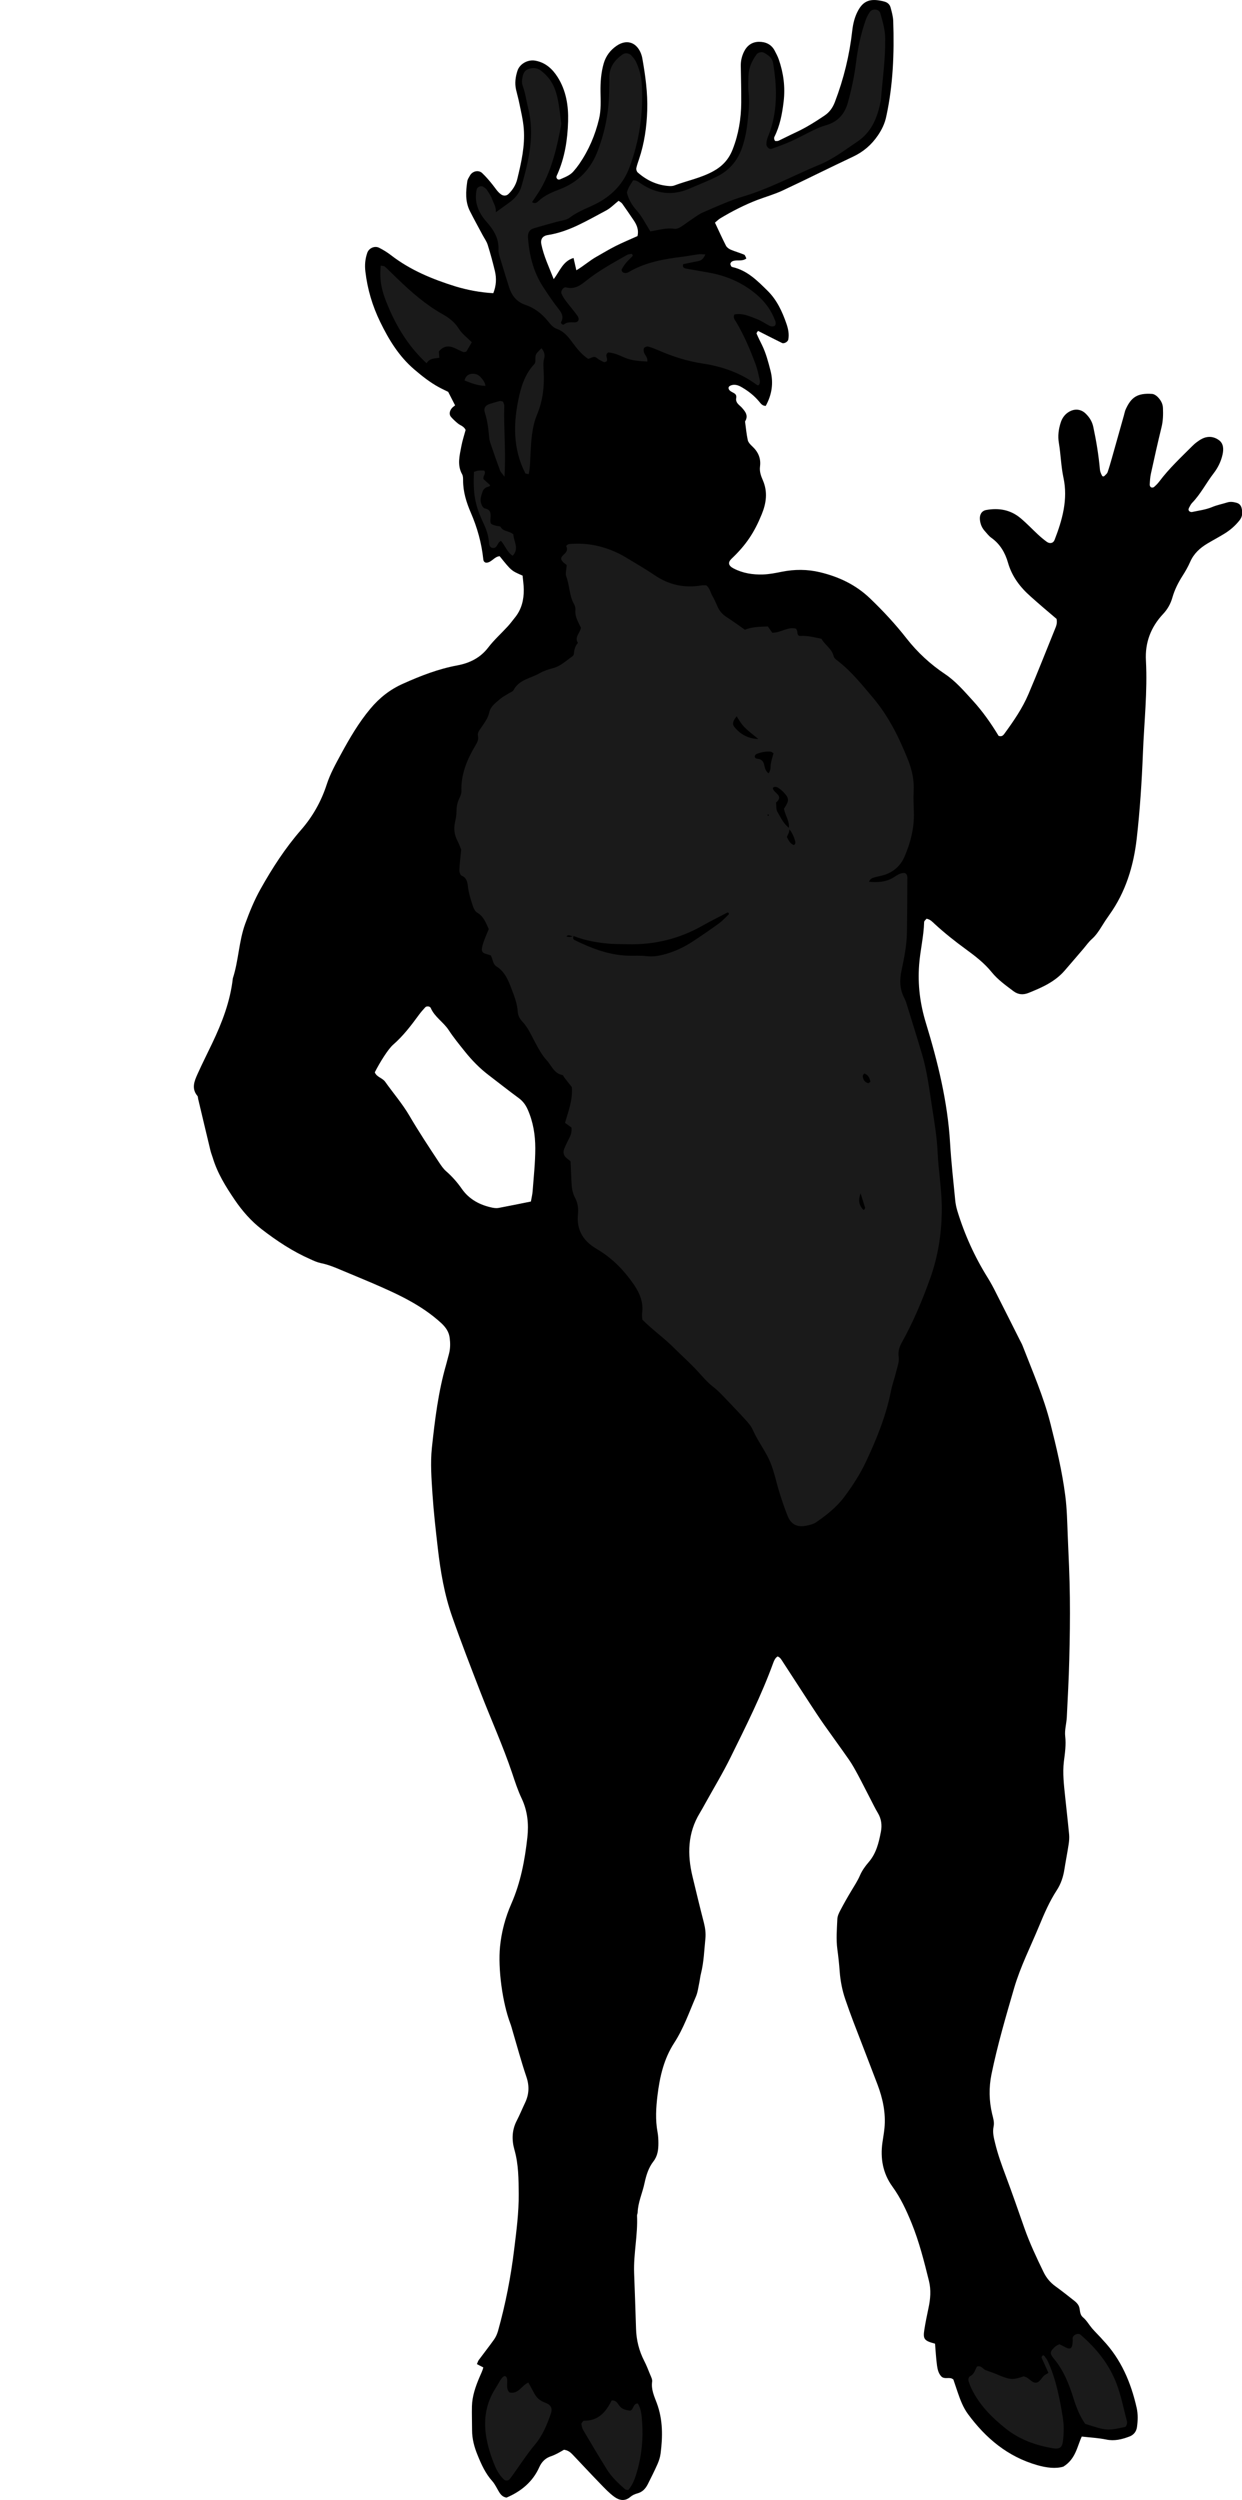 <?xml version="1.0" encoding="utf-8"?>
<!-- Generator: Adobe Illustrator 24.1.1, SVG Export Plug-In . SVG Version: 6.00 Build 0)  -->
<svg version="1.1" id="Layer_1" xmlns="http://www.w3.org/2000/svg" xmlns:xlink="http://www.w3.org/1999/xlink" x="0px" y="0px"
	 viewBox="0 0 186.64 375.52" style="enable-background:new 0 0 186.64 375.52;" xml:space="preserve">
<style type="text/css">
	.st0{fill:#1A1A1A;}
</style>
<g>
	<path d="M74.13,44.04c0.45-1.13,0.5-2.23,0.24-3.33c-0.32-1.32-0.67-2.63-1.08-3.93c-0.16-0.52-0.51-0.99-0.77-1.48
		c-0.64-1.2-1.3-2.39-1.91-3.6c-0.72-1.43-0.61-2.94-0.39-4.46c0.04-0.3,0.24-0.59,0.4-0.87c0.37-0.67,1.29-0.89,1.84-0.37
		c0.58,0.55,1.1,1.16,1.59,1.78c0.4,0.5,0.72,1.05,1.26,1.43c0.34,0.24,0.79,0.23,1.09-0.06c0.65-0.62,1.12-1.38,1.33-2.24
		c0.6-2.48,1.18-4.97,0.98-7.57c-0.11-1.37-0.44-2.68-0.71-4.01c-0.13-0.63-0.31-1.24-0.45-1.86c-0.22-0.97-0.09-1.92,0.21-2.84
		c0.34-1.05,1.57-1.72,2.67-1.52c1.52,0.27,2.57,1.22,3.36,2.46c1.29,2.03,1.65,4.33,1.58,6.67c-0.08,2.72-0.49,5.41-1.61,7.94
		c-0.1,0.21-0.23,0.41-0.06,0.65c0.19,0.25,0.43,0.13,0.63,0.04c0.66-0.29,1.34-0.55,1.83-1.11c0.32-0.36,0.62-0.74,0.89-1.13
		c1.42-2.07,2.39-4.33,2.97-6.77c0.32-1.34,0.24-2.7,0.22-4.06c-0.02-1.45,0.08-2.87,0.48-4.27c0.33-1.12,0.98-1.99,1.94-2.65
		c1.42-0.97,2.84-0.61,3.57,0.94c0.13,0.29,0.23,0.6,0.29,0.91c0.46,2.6,0.83,5.23,0.74,7.87c-0.08,2.47-0.43,4.94-1.23,7.31
		c-0.15,0.45-0.32,0.91-0.41,1.37c-0.03,0.2,0.07,0.51,0.23,0.64c1.36,1.19,2.93,1.92,4.75,2.03c0.23,0.01,0.49,0,0.71-0.08
		c1.94-0.73,3.99-1.12,5.84-2.13c1.42-0.77,2.37-1.81,2.95-3.3c0.89-2.27,1.27-4.62,1.29-7.03c0.01-1.84-0.04-3.68-0.07-5.52
		c-0.01-0.74,0.15-1.42,0.46-2.08c0.46-0.96,1.21-1.51,2.25-1.53c1.01-0.01,1.88,0.37,2.38,1.32c0.22,0.42,0.45,0.85,0.61,1.3
		c0.72,2.06,1,4.17,0.74,6.36c-0.22,1.84-0.55,3.63-1.39,5.3c-0.11,0.21,0.03,0.63,0.17,0.63c0.15-0.01,0.33,0.01,0.46-0.05
		c0.86-0.41,1.71-0.85,2.58-1.25c1.53-0.71,2.95-1.6,4.34-2.54c0.75-0.51,1.22-1.18,1.55-2.05c1.32-3.46,2.19-7.02,2.6-10.69
		c0.12-1.05,0.36-2.05,0.85-2.97c0.72-1.36,1.64-1.81,3.14-1.58c0.32,0.05,0.63,0.11,0.94,0.21c0.41,0.13,0.71,0.43,0.82,0.82
		c0.19,0.69,0.39,1.4,0.41,2.11c0.16,4.8-0.02,9.58-1.05,14.31c-0.22,1.04-0.64,1.92-1.24,2.81c-0.98,1.44-2.19,2.48-3.76,3.22
		c-3.54,1.66-7.04,3.43-10.58,5.08c-1.22,0.57-2.54,0.94-3.81,1.42c-1.94,0.75-3.78,1.69-5.56,2.76c-0.26,0.16-0.48,0.39-0.79,0.64
		c0.56,1.19,1.08,2.34,1.65,3.46c0.13,0.26,0.44,0.48,0.71,0.6c0.66,0.28,1.36,0.47,2.02,0.75c0.17,0.07,0.23,0.38,0.34,0.57
		c-0.66,0.52-1.46,0.13-2.11,0.43c-0.13,0.06-0.26,0.21-0.29,0.35c-0.03,0.11,0.06,0.27,0.12,0.4c0.03,0.06,0.13,0.1,0.2,0.12
		c2.22,0.5,3.76,2.07,5.28,3.57c1.38,1.36,2.2,3.12,2.83,4.96c0.26,0.77,0.42,1.54,0.27,2.35c-0.06,0.33-0.63,0.67-0.94,0.52
		c-1.21-0.6-2.41-1.21-3.61-1.82c-0.1,0.17-0.25,0.32-0.22,0.4c0.25,0.59,0.54,1.16,0.82,1.73c0.6,1.23,0.94,2.54,1.28,3.86
		c0.48,1.89,0.19,3.62-0.72,5.28c-0.51,0-0.74-0.35-0.99-0.65c-0.72-0.87-1.6-1.56-2.57-2.13c-0.42-0.25-0.86-0.44-1.36-0.38
		c-0.21,0.03-0.48,0.12-0.6,0.27c-0.16,0.2-0.02,0.47,0.16,0.62c0.18,0.15,0.41,0.24,0.62,0.37c0.31,0.19,0.37,0.45,0.29,0.8
		c-0.04,0.2,0.04,0.47,0.16,0.65c0.18,0.26,0.45,0.45,0.67,0.68c0.55,0.61,1.06,1.23,0.51,2.11c0.13,0.94,0.21,1.88,0.41,2.8
		c0.08,0.35,0.4,0.68,0.69,0.95c0.88,0.82,1.31,1.8,1.15,3.01c-0.1,0.75,0.14,1.42,0.43,2.08c0.75,1.74,0.52,3.42-0.18,5.12
		c-1.1,2.7-2.33,4.57-4.52,6.65c-0.6,0.57-0.49,1.06,0.31,1.47c1.39,0.72,2.89,0.95,4.41,0.9c0.95-0.03,1.9-0.22,2.84-0.41
		c1.91-0.38,3.8-0.38,5.7,0.07c2.85,0.68,5.4,1.88,7.55,3.94c1.97,1.89,3.81,3.87,5.49,6.02c1.64,2.09,3.56,3.86,5.77,5.34
		c1.6,1.07,2.86,2.55,4.15,3.96c1.51,1.65,2.79,3.48,3.9,5.32c0.5,0.18,0.71-0.1,0.89-0.34c1.37-1.88,2.69-3.79,3.6-5.93
		c1.38-3.23,2.66-6.51,3.98-9.76c0.18-0.44,0.38-0.88,0.24-1.54c-0.63-0.54-1.36-1.15-2.08-1.77c-0.61-0.52-1.2-1.05-1.8-1.58
		c-1.59-1.4-2.82-3.01-3.42-5.1c-0.42-1.47-1.18-2.79-2.49-3.72c-0.38-0.27-0.68-0.67-1-1.03c-0.44-0.49-0.67-1.06-0.73-1.73
		c-0.06-0.72,0.26-1.29,0.93-1.42c1.91-0.35,3.68-0.04,5.19,1.23c0.92,0.77,1.74,1.64,2.62,2.46c0.41,0.38,0.84,0.74,1.29,1.07
		c0.48,0.35,0.99,0.24,1.19-0.26c1.17-3.01,2.04-6.1,1.34-9.35c-0.37-1.73-0.4-3.49-0.69-5.22c-0.18-1.04-0.05-2.07,0.28-3.08
		c0.2-0.62,0.56-1.15,1.11-1.52c1.03-0.68,2-0.43,2.63,0.18c0.6,0.58,0.99,1.22,1.16,2.04c0.45,2.11,0.8,4.24,0.99,6.39
		c0.03,0.3,0.16,0.6,0.3,0.87c0.09,0.18,0.27,0.19,0.4,0.05c0.16-0.17,0.38-0.33,0.45-0.54c0.24-0.68,0.43-1.37,0.63-2.06
		c0.61-2.15,1.21-4.3,1.82-6.46c0.09-0.31,0.14-0.63,0.27-0.92c0.81-1.78,1.71-2.48,3.98-2.32c0.28,0.02,0.6,0.23,0.81,0.44
		c0.46,0.46,0.79,1.01,0.81,1.69c0.04,0.96,0.02,1.9-0.21,2.85c-0.57,2.33-1.09,4.66-1.6,7c-0.12,0.54-0.15,1.11-0.18,1.66
		c-0.01,0.13,0.09,0.33,0.2,0.39c0.11,0.06,0.35,0.04,0.44-0.04c0.3-0.26,0.58-0.54,0.82-0.86c1.45-1.93,3.21-3.57,4.9-5.26
		c0.23-0.23,0.46-0.44,0.72-0.63c0.25-0.19,0.52-0.37,0.8-0.51c0.87-0.43,1.76-0.34,2.5,0.2c0.74,0.52,0.74,1.4,0.56,2.2
		c-0.23,1.02-0.69,1.96-1.33,2.79c-1.12,1.45-1.95,3.12-3.24,4.45c-0.16,0.17-0.28,0.39-0.39,0.6c-0.11,0.21-0.25,0.44-0.03,0.65
		c0.1,0.09,0.29,0.15,0.41,0.12c1.01-0.22,2.04-0.34,3.01-0.74c0.73-0.31,1.53-0.46,2.29-0.7c0.48-0.15,0.94-0.07,1.41,0.06
		c0.43,0.13,0.65,0.41,0.75,0.83c0.16,0.65,0.12,1.25-0.33,1.81c-0.66,0.83-1.44,1.5-2.34,2.04c-0.82,0.5-1.67,0.95-2.49,1.44
		c-1.12,0.67-2.04,1.51-2.58,2.75c-0.32,0.73-0.72,1.43-1.15,2.1c-0.65,1.02-1.19,2.09-1.52,3.25c-0.27,0.95-0.73,1.77-1.4,2.48
		c-1.85,1.97-2.73,4.31-2.58,6.99c0.25,4.65-0.27,9.26-0.45,13.89c-0.17,4.31-0.45,8.63-0.94,12.91c-0.47,4.08-1.66,7.98-4.1,11.39
		c-0.42,0.59-0.82,1.19-1.19,1.8c-0.42,0.68-0.86,1.33-1.47,1.87c-0.47,0.42-0.84,0.96-1.25,1.44c-0.94,1.09-1.87,2.19-2.81,3.27
		c-1.46,1.69-3.43,2.55-5.44,3.36c-0.81,0.32-1.56,0.26-2.26-0.27c-1.15-0.87-2.34-1.71-3.25-2.83c-1.12-1.39-2.51-2.45-3.92-3.48
		c-1.62-1.18-3.18-2.42-4.65-3.77c-0.35-0.32-0.66-0.7-1.24-0.8c-0.12,0.16-0.36,0.33-0.36,0.51c-0.06,2.16-0.59,4.26-0.75,6.4
		c-0.23,3,0.14,5.88,1.01,8.73c1.8,5.89,3.27,11.85,3.64,18.04c0.17,2.87,0.49,5.73,0.77,8.59c0.05,0.55,0.17,1.11,0.33,1.64
		c1.08,3.53,2.59,6.87,4.55,10.01c0.46,0.74,0.88,1.52,1.27,2.31c1.2,2.35,2.37,4.7,3.56,7.06c0.14,0.29,0.31,0.56,0.42,0.86
		c1.5,3.87,3.17,7.68,4.19,11.72c0.9,3.56,1.75,7.14,2.22,10.79c0.26,1.99,0.29,3.99,0.37,5.98c0.13,3.11,0.29,6.23,0.32,9.34
		c0.04,3.12-0.01,6.24-0.09,9.35c-0.07,2.88-0.23,5.75-0.37,8.62c-0.05,0.96-0.35,1.93-0.24,2.85c0.15,1.3-0.04,2.54-0.2,3.8
		c-0.21,1.76,0.01,3.51,0.19,5.26c0.2,1.91,0.42,3.81,0.6,5.72c0.04,0.47,0,0.96-0.07,1.43c-0.19,1.26-0.44,2.52-0.64,3.78
		c-0.17,1.12-0.53,2.2-1.14,3.13c-1.1,1.69-1.89,3.52-2.65,5.36c-1.28,3.1-2.81,6.1-3.76,9.33c-1.25,4.29-2.51,8.58-3.41,12.97
		c-0.4,1.98-0.37,3.97,0.1,5.95c0.15,0.62,0.36,1.24,0.22,1.89c-0.19,0.9,0.04,1.73,0.25,2.59c0.4,1.63,0.97,3.21,1.56,4.78
		c0.98,2.62,1.9,5.26,2.82,7.89c0.8,2.27,1.82,4.43,2.87,6.59c0.43,0.89,1.02,1.6,1.82,2.17c0.97,0.7,1.91,1.45,2.85,2.19
		c0.24,0.19,0.48,0.44,0.62,0.72c0.27,0.55,0.06,1.24,0.65,1.74c0.54,0.45,0.9,1.11,1.36,1.65c0.42,0.48,0.87,0.93,1.31,1.4
		c0.11,0.12,0.21,0.24,0.32,0.36c2.73,2.88,4.21,6.37,5.07,10.18c0.21,0.95,0.18,1.91,0.05,2.86c-0.09,0.68-0.47,1.19-1.12,1.44
		c-1.13,0.43-2.26,0.72-3.5,0.46c-1.17-0.24-2.37-0.3-3.68-0.45c-0.7,1.49-0.9,3.36-2.77,4.52c-1.15,0.34-2.5,0.18-3.94-0.23
		c-4.44-1.28-7.73-4.05-10.4-7.68c-0.71-0.97-1.14-2.1-1.53-3.24c-0.23-0.67-0.46-1.35-0.66-1.95c-0.15-0.09-0.22-0.14-0.29-0.16
		c-0.52-0.16-1.14,0.17-1.58-0.36c-0.38-0.45-0.5-1.01-0.58-1.55c-0.15-1.1-0.21-2.22-0.3-3.3c-1.62-0.43-1.83-0.68-1.61-2.08
		c0.17-1.1,0.4-2.2,0.63-3.29c0.29-1.35,0.4-2.69,0.07-4.04c-0.73-2.95-1.47-5.89-2.62-8.72c-0.79-1.93-1.65-3.78-2.89-5.49
		c-1.41-1.95-1.83-4.22-1.48-6.62c0.1-0.71,0.23-1.42,0.3-2.13c0.22-2.28-0.25-4.45-1.05-6.57c-1.19-3.14-2.41-6.26-3.61-9.39
		c-0.43-1.12-0.83-2.25-1.22-3.38c-0.47-1.37-0.74-2.77-0.85-4.22c-0.08-1.11-0.2-2.22-0.35-3.32c-0.2-1.49-0.07-3.02,0-4.54
		c0.02-0.46,0.25-0.93,0.47-1.34c0.52-0.99,1.07-1.96,1.65-2.92c0.45-0.75,0.93-1.48,1.28-2.29c0.31-0.72,0.79-1.39,1.31-1.99
		c1.15-1.33,1.53-2.96,1.84-4.6c0.18-0.94,0.07-1.9-0.46-2.78c-0.41-0.68-0.75-1.4-1.12-2.11c-0.63-1.2-1.23-2.42-1.87-3.61
		c-0.42-0.77-0.84-1.55-1.34-2.27c-1.23-1.77-2.51-3.51-3.75-5.27c-0.73-1.04-1.43-2.11-2.13-3.18c-1.35-2.07-2.7-4.16-4.05-6.23
		c-0.22-0.33-0.39-0.7-0.81-0.85c-0.35,0.23-0.51,0.58-0.65,0.96c-1.78,4.89-4.11,9.53-6.41,14.19c-1.16,2.36-2.53,4.62-3.81,6.93
		c-0.27,0.49-0.54,0.98-0.83,1.46c-1.82,3-1.88,6.2-1.09,9.5c0.56,2.33,1.12,4.66,1.72,6.98c0.2,0.79,0.3,1.58,0.22,2.38
		c-0.18,1.75-0.23,3.51-0.66,5.22c-0.12,0.46-0.16,0.94-0.26,1.41c-0.15,0.7-0.23,1.44-0.51,2.08c-1.01,2.34-1.85,4.77-3.25,6.93
		c-1.57,2.41-2.18,5.13-2.52,7.92c-0.22,1.82-0.33,3.66,0.01,5.49c0.1,0.55,0.13,1.11,0.13,1.67c0,0.97-0.11,1.9-0.74,2.72
		c-0.75,0.96-1.09,2.09-1.35,3.29c-0.31,1.47-0.98,2.87-1.03,4.41c-0.01,0.16-0.1,0.31-0.09,0.47c0.13,2.88-0.54,5.71-0.44,8.59
		c0.1,2.8,0.21,5.59,0.29,8.39c0.05,1.71,0.45,3.31,1.23,4.83c0.33,0.64,0.59,1.31,0.86,1.98c0.15,0.37,0.38,0.78,0.33,1.13
		c-0.17,1.18,0.31,2.19,0.7,3.23c0.92,2.47,0.9,5.01,0.57,7.57c-0.07,0.55-0.25,1.1-0.47,1.6c-0.45,1.02-0.96,2.02-1.46,3.02
		c-0.34,0.66-0.8,1.17-1.57,1.37c-0.37,0.1-0.76,0.28-1.05,0.53c-0.84,0.71-1.68,0.51-2.42-0.03c-0.77-0.56-1.43-1.27-2.09-1.95
		c-1.39-1.43-2.75-2.9-4.13-4.35c-0.33-0.35-0.69-0.67-1.33-0.76c-0.58,0.34-1.25,0.75-2.01,1c-0.77,0.26-1.34,0.82-1.69,1.6
		c-0.99,2.23-2.75,3.66-4.93,4.59c-0.55-0.08-0.86-0.42-1.12-0.84c-0.33-0.54-0.6-1.15-1.01-1.62c-1.04-1.15-1.66-2.53-2.23-3.94
		c-0.49-1.19-0.82-2.42-0.82-3.72c0-1.2-0.05-2.4-0.02-3.6c0.04-1.53,0.54-2.96,1.13-4.35c0.21-0.5,0.46-0.98,0.58-1.48
		c-0.36-0.19-0.63-0.33-0.96-0.5c0.1-0.22,0.15-0.45,0.28-0.62c0.76-1.03,1.55-2.03,2.29-3.07c0.27-0.38,0.47-0.84,0.6-1.29
		c1.12-4.01,1.92-8.08,2.42-12.21c0.34-2.77,0.71-5.55,0.69-8.35c-0.02-2.23-0.02-4.46-0.64-6.64c-0.43-1.5-0.39-2.99,0.36-4.42
		c0.44-0.85,0.8-1.74,1.21-2.6c0.62-1.28,0.7-2.55,0.23-3.93c-0.77-2.27-1.39-4.58-2.07-6.88c-0.11-0.38-0.21-0.77-0.35-1.14
		c-1.2-3.17-1.87-8.27-1.55-11.54c0.22-2.25,0.8-4.41,1.7-6.46c1.4-3.19,2.03-6.55,2.41-9.97c0.22-2.01,0.03-3.97-0.86-5.85
		c-0.58-1.22-1-2.52-1.43-3.81c-1.38-4.09-3.16-8.03-4.72-12.05c-1.47-3.8-2.95-7.6-4.29-11.44c-1.17-3.33-1.76-6.81-2.16-10.3
		c-0.31-2.7-0.62-5.4-0.8-8.11c-0.15-2.31-0.33-4.66-0.09-6.95c0.45-4.2,0.96-8.42,2.14-12.5c0.15-0.54,0.28-1.08,0.43-1.62
		c0.21-0.79,0.21-1.59,0.11-2.38c-0.11-0.9-0.56-1.57-1.25-2.22c-3.06-2.82-6.78-4.47-10.53-6.09c-1.47-0.63-2.95-1.23-4.42-1.85
		c-1.03-0.44-2.06-0.87-3.17-1.09c-0.54-0.11-1.06-0.35-1.56-0.58c-2.65-1.16-5.05-2.75-7.33-4.51c-1.59-1.23-2.9-2.73-4.04-4.4
		c-1.35-1.99-2.61-4.01-3.31-6.34c-0.12-0.38-0.27-0.75-0.36-1.14c-0.62-2.56-1.22-5.12-1.83-7.68c-0.04-0.15-0.02-0.35-0.11-0.46
		c-0.95-1.13-0.45-2.26,0.04-3.35c0.69-1.53,1.45-3.03,2.17-4.54c1.49-3.12,2.72-6.31,3.11-9.78c0.87-2.66,0.89-5.51,1.85-8.17
		c0.66-1.81,1.38-3.58,2.32-5.25c1.76-3.14,3.7-6.14,6.08-8.87c1.74-1.99,3.03-4.27,3.86-6.83c0.51-1.58,1.34-3.07,2.14-4.55
		c1.3-2.39,2.66-4.73,4.42-6.83c1.36-1.63,2.96-2.89,4.9-3.75c2.63-1.18,5.29-2.22,8.15-2.75c1.84-0.34,3.46-1.12,4.66-2.69
		c0.87-1.14,1.96-2.11,2.93-3.17c0.38-0.41,0.71-0.87,1.06-1.3c1.02-1.24,1.37-2.7,1.35-4.25c-0.01-0.71-0.12-1.42-0.18-2.08
		c-1.68-0.72-1.68-0.72-3.44-2.91c-0.83,0.04-1.24,1.01-2.07,0.97c-0.33-0.09-0.38-0.34-0.4-0.57c-0.26-2.4-0.9-4.7-1.86-6.92
		c-0.67-1.55-1.17-3.14-1.17-4.86c0-0.32,0-0.68-0.15-0.94c-0.77-1.39-0.37-2.81-0.11-4.21c0.16-0.85,0.44-1.69,0.64-2.44
		c-0.28-0.58-0.8-0.67-1.16-0.97c-0.37-0.3-0.72-0.63-1.03-0.98c-0.31-0.35-0.25-0.87,0.11-1.31c0.14-0.17,0.34-0.29,0.5-0.43
		c-0.35-0.67-0.67-1.31-1.04-2.03c-0.42-0.21-0.93-0.44-1.42-0.71c-1.34-0.73-2.52-1.67-3.68-2.66c-2.31-1.98-3.81-4.45-5.12-7.14
		c-1.17-2.41-1.91-4.9-2.22-7.54c-0.12-0.98-0.04-1.91,0.28-2.83c0.24-0.7,1.09-1.1,1.77-0.77c0.64,0.32,1.25,0.7,1.82,1.14
		c2.89,2.23,6.22,3.6,9.66,4.67C70.27,43.57,72.16,43.93,74.13,44.04z M79.78,180.48c0.11-0.63,0.23-1.09,0.26-1.56
		c0.16-2.15,0.4-4.3,0.4-6.45c0-1.99-0.32-3.97-1.15-5.83c-0.3-0.67-0.7-1.22-1.3-1.67c-1.54-1.13-3.04-2.32-4.56-3.48
		c-1.34-1.02-2.51-2.22-3.56-3.53c-0.85-1.06-1.71-2.11-2.45-3.24c-0.79-1.2-2.1-1.95-2.69-3.31c-0.12-0.28-0.64-0.32-0.83-0.1
		c-0.32,0.35-0.64,0.71-0.92,1.09c-1.18,1.61-2.38,3.2-3.9,4.52c-0.76,0.66-2.01,2.67-2.76,4.15c0.28,0.73,1.14,0.83,1.56,1.42
		c1.2,1.69,2.57,3.28,3.62,5.06c1.41,2.41,2.95,4.74,4.49,7.07c0.31,0.46,0.63,0.94,1.04,1.3c0.91,0.79,1.69,1.68,2.38,2.67
		c1.11,1.58,2.71,2.42,4.57,2.81c0.31,0.06,0.64,0.1,0.95,0.04C76.48,181.15,78.03,180.83,79.78,180.48z M83.21,41.93
		c0.92-1.21,1.38-2.71,2.98-3.18c0.14,0.59,0.26,1.12,0.42,1.85c1.12-0.66,2.01-1.47,3.03-2.04c0.97-0.55,1.93-1.13,2.92-1.63
		c1.06-0.53,2.16-0.98,3.24-1.47c0.23-1.01-0.15-1.77-0.66-2.5c-0.54-0.79-1.07-1.58-1.63-2.36c-0.13-0.18-0.35-0.29-0.55-0.44
		c-0.65,0.51-1.21,1.11-1.9,1.47c-2.81,1.48-5.53,3.18-8.76,3.68c-0.08,0.01-0.16,0.03-0.23,0.05c-0.59,0.17-0.85,0.64-0.73,1.29
		C81.7,38.45,82.49,40.09,83.21,41.93z"/>
	<path class="st0" d="M87.3,94.3c-0.37-0.81-0.92-1.62-0.83-2.64c0.03-0.3-0.06-0.66-0.21-0.92c-0.73-1.28-0.65-2.79-1.16-4.13
		c-0.18-0.47,0.03-1.09,0.06-1.73c-0.12-0.1-0.3-0.23-0.47-0.38c-0.41-0.39-0.48-0.66-0.16-1.01c0.37-0.4,0.88-0.68,0.59-1.39
		c-0.08-0.18,0.25-0.37,0.49-0.39c1.36-0.1,2.72-0.04,4.05,0.26c1.56,0.35,3.05,0.94,4.43,1.78c1.43,0.87,2.89,1.7,4.27,2.64
		c2.16,1.47,4.5,1.98,7.06,1.54c0.23-0.04,0.47-0.01,0.71-0.01c0.54,0.41,0.63,1.08,0.94,1.62c0.28,0.48,0.51,1,0.73,1.51
		c0.29,0.68,0.73,1.21,1.36,1.62c0.91,0.59,1.8,1.23,2.78,1.92c0.97-0.4,2.08-0.46,3.45-0.49c0.17,0.24,0.44,0.63,0.66,0.94
		c1.31,0.01,2.34-0.95,3.58-0.61c0.07,0.15,0.17,0.29,0.18,0.43c0.03,0.33,0.05,0.69,0.48,0.66c1.05-0.06,2.05,0.2,3.16,0.43
		c0.49,0.93,1.57,1.48,1.84,2.65c0.06,0.27,0.38,0.5,0.63,0.69c2.04,1.58,3.63,3.58,5.28,5.53c2.35,2.78,3.93,6,5.27,9.36
		c0.59,1.49,0.92,3.05,0.83,4.68c-0.06,1.03,0,2.08,0.03,3.11c0.08,2.36-0.49,4.61-1.42,6.74c-0.59,1.35-1.68,2.32-3.15,2.75
		c-0.46,0.13-0.94,0.21-1.39,0.34c-0.3,0.09-0.61,0.2-0.78,0.65c1.3,0.11,2.51,0.06,3.65-0.63c0.53-0.32,1.05-0.76,1.75-0.68
		c0.44,0.23,0.36,0.68,0.36,1.04c0,2.63-0.02,5.26-0.06,7.89c-0.03,1.93-0.41,3.81-0.81,5.68c-0.31,1.45-0.29,2.85,0.43,4.19
		c0.11,0.21,0.2,0.44,0.27,0.66c0.8,2.59,1.62,5.18,2.39,7.79c0.77,2.61,1.09,5.31,1.51,7.99c0.34,2.21,0.72,4.43,0.82,6.66
		c0.14,3.03,0.69,6.03,0.63,9.08c-0.07,3.38-0.59,6.66-1.73,9.85c-1.18,3.32-2.54,6.55-4.25,9.63c-0.38,0.69-0.63,1.36-0.5,2.24
		c0.11,0.74-0.23,1.56-0.41,2.33c-0.23,0.93-0.56,1.83-0.75,2.77c-0.73,3.72-2.14,7.18-3.74,10.59c-0.89,1.89-2.02,3.64-3.26,5.3
		c-1.15,1.54-2.67,2.75-4.25,3.83c-0.44,0.3-1.03,0.43-1.57,0.53c-1.28,0.24-2.19-0.22-2.69-1.44c-0.48-1.18-0.88-2.39-1.26-3.6
		c-0.36-1.14-0.61-2.32-0.98-3.45c-0.24-0.75-0.55-1.5-0.93-2.19c-0.7-1.25-1.51-2.44-2.1-3.76c-0.25-0.57-0.7-1.07-1.13-1.54
		c-1.02-1.12-2.08-2.21-3.12-3.31c-0.55-0.58-1.1-1.14-1.74-1.63c-0.82-0.63-1.49-1.44-2.19-2.2c-1.13-1.24-2.39-2.35-3.57-3.53
		c-1.52-1.53-3.29-2.77-4.83-4.32c-0.02-0.32-0.08-0.64-0.04-0.95c0.24-1.61-0.35-3.01-1.21-4.28c-1.41-2.06-3.11-3.85-5.26-5.17
		c-0.27-0.17-0.55-0.33-0.81-0.51c-1.75-1.16-2.56-2.79-2.36-4.87c0.09-0.9,0-1.72-0.44-2.54c-0.38-0.7-0.5-1.51-0.53-2.32
		c-0.04-1.03-0.09-2.07-0.14-3.14c-0.17-0.14-0.35-0.29-0.53-0.43c-0.52-0.39-0.64-0.91-0.41-1.48c0.24-0.59,0.53-1.16,0.82-1.73
		c0.22-0.44,0.31-0.9,0.26-1.43c-0.29-0.21-0.59-0.43-0.97-0.71c0.49-1.73,1.19-3.45,1.02-5.37c-0.36-0.46-0.75-0.95-1.13-1.44
		c-0.1-0.12-0.17-0.35-0.28-0.37c-1.27-0.24-1.62-1.41-2.36-2.21c-0.78-0.85-1.27-1.82-1.8-2.8c-0.56-1.05-1.04-2.16-1.88-3.04
		c-0.4-0.42-0.65-0.93-0.68-1.5c-0.08-1.22-0.53-2.34-0.95-3.45c-0.48-1.27-1-2.53-2.22-3.3c-0.63-0.4-0.54-1.13-0.89-1.68
		c-0.28-0.08-0.58-0.17-0.88-0.27c-0.36-0.12-0.49-0.42-0.44-0.75c0.05-0.39,0.18-0.78,0.31-1.15c0.22-0.6,0.47-1.18,0.72-1.77
		c-0.44-0.97-0.78-1.93-1.76-2.49c-0.3-0.17-0.51-0.62-0.63-0.98c-0.32-0.98-0.64-1.96-0.75-3.01c-0.07-0.62-0.21-1.25-0.94-1.55
		c-0.2-0.08-0.35-0.55-0.34-0.83c0.05-1.03,0.18-2.06,0.28-3.08c-0.19-0.45-0.35-0.9-0.57-1.33c-0.46-0.89-0.58-1.8-0.36-2.78
		c0.12-0.54,0.22-1.1,0.22-1.66c0.01-0.66,0.12-1.26,0.39-1.85c0.16-0.36,0.36-0.76,0.35-1.13c-0.09-2.58,0.86-4.82,2.15-6.97
		c0.25-0.41,0.45-0.83,0.34-1.35c-0.12-0.52,0.25-0.9,0.51-1.29c0.48-0.73,1.01-1.39,1.2-2.3c0.19-0.87,0.99-1.43,1.66-2
		c0.36-0.31,0.8-0.52,1.2-0.78c0.27-0.17,0.65-0.29,0.78-0.53c0.84-1.59,2.58-1.75,3.92-2.53c0.61-0.35,1.32-0.58,2.01-0.76
		c1.12-0.29,1.92-1.08,2.82-1.71c0.12-0.09,0.28-0.23,0.29-0.35c0.06-0.64,0.19-1.24,0.63-1.74C86.28,95.73,87.15,95.11,87.3,94.3z
		 M118.61,124.39c0.09,0.5-0.18,0.9-0.36,1.33c0.25,0.5,0.49,1.01,1.04,1.22c0.26-0.14,0.26-0.39,0.2-0.6
		c-0.19-0.69-0.49-1.33-0.95-1.89c0.16-1.09-0.56-1.96-0.73-2.97c0.8-1.2,0.81-1.56-0.04-2.46c-0.27-0.28-0.58-0.54-0.92-0.74
		c-0.26-0.15-0.79-0.11-0.69,0.21c0.2,0.68,1.66,1.04,0.46,2.06c0.06,0.47-0.02,1.01,0.2,1.38
		C117.33,122.8,117.75,123.77,118.61,124.39z M86.15,140.58c-0.32,0.15-0.66-0.34-1.03,0.08c0.42,0.15,0.75,0.09,1.08-0.11
		c-0.1,0.24-0.1,0.53,0.11,0.64c2.52,1.23,5.11,2.25,7.97,2.36c0.96,0.04,1.92-0.05,2.87,0.07c1.07,0.13,2.05-0.07,3.05-0.37
		c1.39-0.41,2.68-1.03,3.88-1.82c1.33-0.87,2.65-1.78,3.94-2.71c0.51-0.37,0.94-0.85,1.41-1.29c0.16-0.15,0.14-0.28-0.08-0.38
		c-1.24,0.65-2.52,1.28-3.76,1.98c-3.48,1.98-7.22,2.9-11.22,2.8c-0.8-0.02-1.6-0.01-2.39-0.05
		C89.97,141.65,88.02,141.32,86.15,140.58z M115.49,116.16c0.39-0.5,0.27-1,0.35-1.46c0.09-0.53,0.26-1.04,0.4-1.55
		c-0.15-0.09-0.28-0.23-0.42-0.24c-0.72-0.07-1.41,0.07-2.08,0.32c-0.13,0.05-0.28,0.19-0.3,0.32c-0.06,0.28,0.15,0.4,0.39,0.42
		c0.53,0.06,0.85,0.31,0.99,0.84C114.94,115.26,114.97,115.76,115.49,116.16z M113.96,111.01c-2.29-1.85-2.29-1.85-3.26-3.42
		c-0.6,0.76-0.69,1.18-0.33,1.62C111.26,110.29,112.37,110.94,113.96,111.01z M129.32,179.24c-0.41,1.2-0.16,1.8,0.31,2.37
		c0.15,0.18,0.23,0.19,0.38-0.17C129.84,180.91,129.64,180.27,129.32,179.24z M130.8,162.49c-0.1-0.48-0.25-0.92-0.73-1.16
		c-0.07-0.03-0.2-0.09-0.22-0.06c-0.09,0.12-0.21,0.26-0.2,0.39c0.05,0.5,0.29,0.9,0.8,1.04
		C130.54,162.73,130.68,162.57,130.8,162.49z M115.48,122.56c0.02-0.06,0.05-0.13,0.05-0.19c0-0.02-0.1-0.03-0.15-0.05
		c-0.01,0.06-0.04,0.12-0.03,0.18C115.35,122.53,115.43,122.54,115.48,122.56z"/>
	<path class="st0" d="M79.95,30.37c0.43,0.27,0.72,0.07,0.93-0.13c0.95-0.91,2.11-1.38,3.31-1.84c2.75-1.07,4.6-2.99,5.66-5.81
		c1.12-2.96,1.68-5.99,1.7-9.13c0-0.56,0.04-1.12,0.02-1.68c-0.07-1.61,0.74-2.72,1.98-3.6c0.38-0.27,0.95-0.23,1.31,0.14
		c0.27,0.28,0.54,0.6,0.71,0.95c0.52,1.09,0.81,2.26,0.88,3.46c0.25,4.29-0.37,8.46-1.88,12.47c-0.87,2.33-2.51,4.06-4.69,5.25
		c-1.4,0.76-2.94,1.22-4.23,2.22c-0.53,0.41-1.34,0.47-2.03,0.66c-1.15,0.33-2.31,0.62-3.45,0.98c-0.59,0.18-0.87,0.67-0.83,1.31
		c0.18,2.67,0.8,5.21,2.28,7.48c0.74,1.14,1.5,2.27,2.34,3.33c0.49,0.63,0.78,1.18,0.36,1.95c-0.1,0.19,0.26,0.49,0.43,0.35
		c0.49-0.4,1.05-0.31,1.59-0.31c0.61,0,0.79-0.49,0.43-0.99c-0.56-0.78-1.19-1.5-1.77-2.27c-0.24-0.32-0.44-0.66-0.61-1.02
		c-0.19-0.41,0.27-1.08,0.69-0.97c1.16,0.31,2.04-0.22,2.85-0.88c1.94-1.57,4.11-2.75,6.26-3.98c0.2-0.11,0.45-0.14,0.68-0.18
		c0.05-0.01,0.14,0.07,0.18,0.13c0.03,0.05,0.04,0.16,0.01,0.2c-0.32,0.35-0.68,0.66-0.98,1.02c-0.25,0.3-0.47,0.64-0.65,0.98
		c-0.05,0.09,0.03,0.31,0.12,0.4c0.1,0.1,0.28,0.15,0.43,0.15c0.15,0,0.33-0.04,0.46-0.12c2.54-1.51,5.36-1.99,8.23-2.34
		c0.79-0.1,1.57-0.26,2.36-0.36c0.3-0.04,0.62,0.02,0.97,0.03c-0.24,0.53-0.5,0.89-1.03,0.99c-0.78,0.15-1.55,0.32-2.3,0.47
		c-0.16,0.49,0.15,0.61,0.45,0.67c1.18,0.22,2.36,0.4,3.54,0.62c2.64,0.5,5.02,1.54,7.08,3.31c1.24,1.07,2.17,2.34,2.74,3.87
		c0.03,0.07,0.06,0.15,0.07,0.23c0.03,0.24,0.02,0.52-0.22,0.61c-0.19,0.07-0.47,0.05-0.66-0.04c-0.64-0.32-1.23-0.76-1.9-1.01
		c-1.1-0.42-2.19-0.96-3.41-0.7c-0.23,0.5,0.07,0.81,0.27,1.13c1.19,2,2.09,4.13,2.9,6.3c0.28,0.74,0.44,1.53,0.62,2.31
		c0.07,0.3,0.08,0.62-0.15,0.89c-0.08-0.01-0.18,0.01-0.23-0.03c-2.43-1.81-5.21-2.78-8.15-3.23c-2.32-0.35-4.5-1.04-6.63-1.97
		c-0.51-0.22-1.03-0.43-1.57-0.58c-0.18-0.05-0.51,0.06-0.62,0.21c-0.11,0.14-0.09,0.45-0.03,0.65c0.14,0.44,0.59,0.75,0.51,1.39
		c-1.18-0.07-2.36-0.12-3.48-0.62c-0.8-0.36-1.6-0.7-2.4-0.75c-0.64,0.44,0.08,0.95-0.27,1.36c-0.11,0.03-0.28,0.14-0.38,0.09
		c-0.36-0.17-0.74-0.34-1.03-0.59c-0.49-0.44-0.86,0.03-1.34,0.1c-0.91-0.61-1.63-1.46-2.29-2.36c-0.66-0.9-1.3-1.76-2.46-2.16
		c-0.55-0.19-1-0.78-1.4-1.27c-0.89-1.07-1.98-1.88-3.28-2.32c-1.35-0.46-2.07-1.42-2.47-2.71c-0.45-1.45-0.91-2.9-1.34-4.35
		c-0.11-0.38-0.25-0.78-0.23-1.17c0.1-1.73-0.73-3.04-1.82-4.27c-1.21-1.38-1.87-2.96-1.45-4.84c0.08-0.37,0.66-0.61,0.97-0.4
		c0.19,0.13,0.42,0.26,0.54,0.45c0.31,0.46,0.63,0.93,0.82,1.45c0.21,0.6,0.61,1.13,0.54,1.93c0.82-0.59,1.52-1.08,2.2-1.59
		c0.78-0.59,1.37-1.35,1.65-2.3c1.1-3.86,2.03-7.72,1-11.78c-0.27-1.08-0.4-2.19-0.79-3.25c-0.11-0.29-0.16-0.64-0.12-0.94
		c0.09-0.63,0.18-1.31,0.86-1.61c0.7-0.3,1.42-0.25,2.04,0.24c0.89,0.71,1.59,1.57,2,2.64c0.64,1.66,0.74,3.43,0.98,5.16
		c0.02,0.16,0,0.32-0.03,0.48c-0.62,3.22-1.34,6.41-2.97,9.31C80.91,28.98,80.41,29.66,79.95,30.37z"/>
	<path class="st0" d="M97.73,34.76c-0.74-1.18-1.25-2.25-2.06-3.15c-0.69-0.77-1.23-1.67-1.46-2.68c0.16-0.75,0.61-1.3,0.93-1.84
		c0.56-0.04,0.84,0.27,1.16,0.48c2.28,1.52,4.69,1.89,7.26,0.78c1.39-0.6,2.8-1.15,4.16-1.82c1.79-0.88,3.04-2.29,3.73-4.17
		c0.44-1.21,0.7-2.46,0.85-3.72c0.18-1.58,0.37-3.16,0.19-4.77c-0.09-0.79-0.03-1.6-0.02-2.39c0.02-1.24,0.5-2.32,1.22-3.31
		c0.21-0.29,0.78-0.43,1.09-0.26c0.64,0.35,1.26,0.75,1.39,1.54c0.58,3.42,0.7,6.82-0.42,10.18c-0.22,0.67-0.6,1.31-0.58,2.06
		c0.01,0.38,0.44,0.79,0.8,0.66c0.97-0.35,1.95-0.7,2.89-1.12c1.16-0.53,2.28-1.15,3.43-1.7c0.57-0.27,1.16-0.53,1.77-0.7
		c1.79-0.49,2.86-1.66,3.35-3.41c0.55-2,0.99-4.03,1.24-6.09c0.26-2.14,0.72-4.25,1.43-6.29c0.15-0.44,0.38-0.88,0.65-1.26
		c0.4-0.55,1.39-0.42,1.56,0.21c0.34,1.22,0.71,2.41,0.73,3.72c0.05,3.05-0.38,6.05-0.62,9.07c-0.02,0.32-0.1,0.63-0.17,0.94
		c-0.5,2.24-1.38,4.2-3.4,5.56c-1.85,1.24-3.61,2.61-5.7,3.47c-2.36,0.97-4.65,2.11-6.99,3.11c-1.39,0.6-2.81,1.16-4.26,1.59
		c-2.15,0.64-4.18,1.56-6.23,2.45c-0.65,0.28-1.23,0.74-1.82,1.13c-0.53,0.35-1.03,0.75-1.57,1.08c-0.26,0.16-0.61,0.3-0.89,0.26
		C100.16,34.18,99.01,34.55,97.73,34.76z"/>
	<path class="st0" d="M157.55,356.43c-0.45-1-0.74-1.64-1.03-2.29c-0.02-0.05,0.03-0.15,0.06-0.21c0.1-0.17,0.25-0.19,0.38-0.02
		c0.19,0.25,0.38,0.51,0.51,0.79c0.91,1.97,1.43,4.06,1.85,6.18c0.14,0.7,0.25,1.41,0.37,2.11c0.2,1.19,0.19,2.39,0.06,3.58
		c-0.12,1.07-0.48,1.36-1.6,1.17c-2.55-0.45-4.93-1.29-6.99-2.93c-2.09-1.66-3.94-3.51-5.13-5.93c-0.18-0.36-0.32-0.73-0.45-1.11
		c-0.11-0.32-0.07-0.71,0.22-0.86c0.64-0.31,0.73-0.99,1.02-1.44c0.68-0.19,0.89,0.4,1.31,0.55c0.45,0.16,0.9,0.32,1.35,0.49
		c0.45,0.17,0.88,0.39,1.33,0.54c1.22,0.41,1.53,0.39,3.04-0.11c0.18,0.08,0.42,0.14,0.61,0.28c0.45,0.32,0.87,0.86,1.45,0.62
		c0.39-0.16,0.63-0.67,0.97-0.99C157.04,356.7,157.27,356.61,157.55,356.43z"/>
	<path class="st0" d="M76.58,359.37c1.35,0.29,1.83-1.1,2.82-1.49c0.33,0.59,0.63,1.14,0.93,1.7c0.36,0.66,0.89,1.06,1.61,1.33
		c0.88,0.32,1.12,0.85,0.83,1.66c-0.57,1.65-1.22,3.24-2.38,4.63c-1.22,1.46-2.26,3.07-3.37,4.62c-0.14,0.19-0.28,0.38-0.43,0.57
		c-0.21,0.25-0.63,0.27-0.85,0.06c-0.59-0.55-1.01-1.22-1.33-1.96c-0.62-1.47-1.11-2.99-1.36-4.56c-0.4-2.52-0.02-4.91,1.36-7.1
		c0.25-0.4,0.48-0.82,0.73-1.23c0.35-0.58,0.69-0.82,0.87-0.64c0.25,0.26,0.21,0.56,0.21,0.87c-0.01,0.47-0.09,0.96,0.21,1.38
		C76.47,359.27,76.53,359.32,76.58,359.37z"/>
	<path class="st0" d="M169.11,364.54c-2.77,0.59-2.77,0.59-6.04-0.46c-0.82-1.17-1.33-2.48-1.76-3.86c-0.67-2.14-1.49-4.2-2.96-5.95
		c-0.65-0.78-0.58-1.07,0.22-1.79c0.17-0.15,0.4-0.24,0.63-0.36c0.22,0.11,0.44,0.2,0.64,0.32c1.03,0.59,1.32,0.41,1.36-0.85
		c0.01-0.15-0.04-0.31,0-0.46c0.1-0.44,0.83-0.73,1.16-0.45c2.4,2.06,4.35,4.48,5.46,7.45c0.67,1.78,1.03,3.68,1.52,5.53
		C169.41,363.96,169.36,364.28,169.11,364.54z"/>
	<path class="st0" d="M70.9,51.41c-0.34,0.59-0.58,1-0.82,1.4c-0.16,0.03-0.34,0.12-0.46,0.07c-0.44-0.17-0.87-0.4-1.3-0.6
		c-0.91-0.41-1.71-0.3-2.37,0.52c0.02,0.3,0.04,0.62,0.07,0.94c-0.68,0.13-1.44,0.02-1.91,0.83c-2.51-2.32-4.21-5-5.52-7.93
		c-1.32-2.98-1.57-4.45-1.38-6.75c0.22,0.06,0.49,0.04,0.64,0.17c0.65,0.59,1.26,1.22,1.9,1.83c2.08,2,4.23,3.89,6.77,5.31
		c0.98,0.55,1.83,1.21,2.45,2.21C69.42,50.14,70.17,50.68,70.9,51.41z"/>
	<path class="st0" d="M94.42,374.02c-0.2-0.04-0.4-0.02-0.49-0.11c-1.01-0.9-2.01-1.82-2.73-2.98c-1.22-1.96-2.4-3.94-3.57-5.93
		c-0.15-0.26-0.22-0.59-0.26-0.89c-0.02-0.12,0.13-0.27,0.22-0.39c0.04-0.06,0.14-0.12,0.2-0.11c2.13,0.02,3.27-1.31,4.12-3.04
		c0.58-0.08,0.86,0.35,1.11,0.72c0.41,0.61,1.02,0.72,1.66,0.81c0.57-0.14,0.41-1.06,1.16-1.09c0.56,0.89,0.59,1.92,0.66,2.93
		c0.17,2.4-0.07,4.78-0.71,7.1C95.49,372.1,95.15,373.17,94.42,374.02z"/>
	<path class="st0" d="M81.36,52.31c0.4,0.43,0.57,0.98,0.42,1.51c-0.2,0.72-0.1,1.42-0.07,2.14c0.1,2.18-0.15,4.27-1.01,6.33
		c-0.77,1.86-0.87,3.88-0.98,5.88c-0.05,1.02-0.05,2.04-0.27,3.05c-0.23-0.06-0.46-0.05-0.51-0.13c-1.93-3.76-1.81-7.69-0.91-11.67
		c0.39-1.72,0.99-3.37,2.24-4.7c0.24-0.25,0.18-0.55,0.18-0.87C80.47,53.17,80.53,53.17,81.36,52.31z"/>
	<path class="st0" d="M75.27,81.23c-0.13,0.11-0.26,0.18-0.33,0.29c-0.25,0.38-0.42,0.95-1.02,0.76c-0.44-0.14-0.42-0.64-0.46-1.02
		c-0.1-0.96-0.41-1.83-0.83-2.71c-1.3-2.78-1.54-4.4-1.41-7.67c0.21-0.06,0.43-0.16,0.66-0.19c0.31-0.03,0.62-0.01,0.88-0.01
		c0.35,0.49-0.24,0.77-0.09,1.3c0.26,0.24,0.6,0.55,0.96,0.87c0.05,0.12-0.03,0.2-0.24,0.25c-0.41,0.11-0.74,0.35-0.87,0.74
		c-0.2,0.6-0.44,1.2-0.19,1.86c0.12,0.31,0.27,0.62,0.6,0.69c0.86,0.2,0.83,0.78,0.78,1.47c-0.06,0.85,0,0.88,0.86,1.12
		c0.22,0.06,0.58,0.03,0.66,0.17c0.41,0.73,1.29,0.56,1.92,1.13c0.01,1,0.94,2.1-0.11,3.2C76.18,82.94,75.92,81.94,75.27,81.23z"/>
	<path class="st0" d="M75.81,71.61c-0.41-0.56-0.59-0.72-0.66-0.92c-0.44-1.19-0.86-2.38-1.27-3.58c-0.15-0.45-0.33-0.91-0.37-1.37
		c-0.11-1.26-0.25-2.51-0.64-3.73c-0.24-0.74,0.09-1.16,0.85-1.38c0.46-0.13,0.91-0.28,1.37-0.39c0.14-0.03,0.3,0.04,0.5,0.08
		c0.06,0.2,0.2,0.42,0.19,0.63C75.67,64.35,76.05,67.75,75.81,71.61z"/>
	<path class="st0" d="M69.81,57.15c0.13-0.59,0.51-0.91,0.98-0.99c0.55-0.09,1.1,0.08,1.48,0.54c0.29,0.35,0.61,0.69,0.68,1.26
		C71.77,57.94,70.79,57.54,69.81,57.15z"/>
</g>
</svg>
